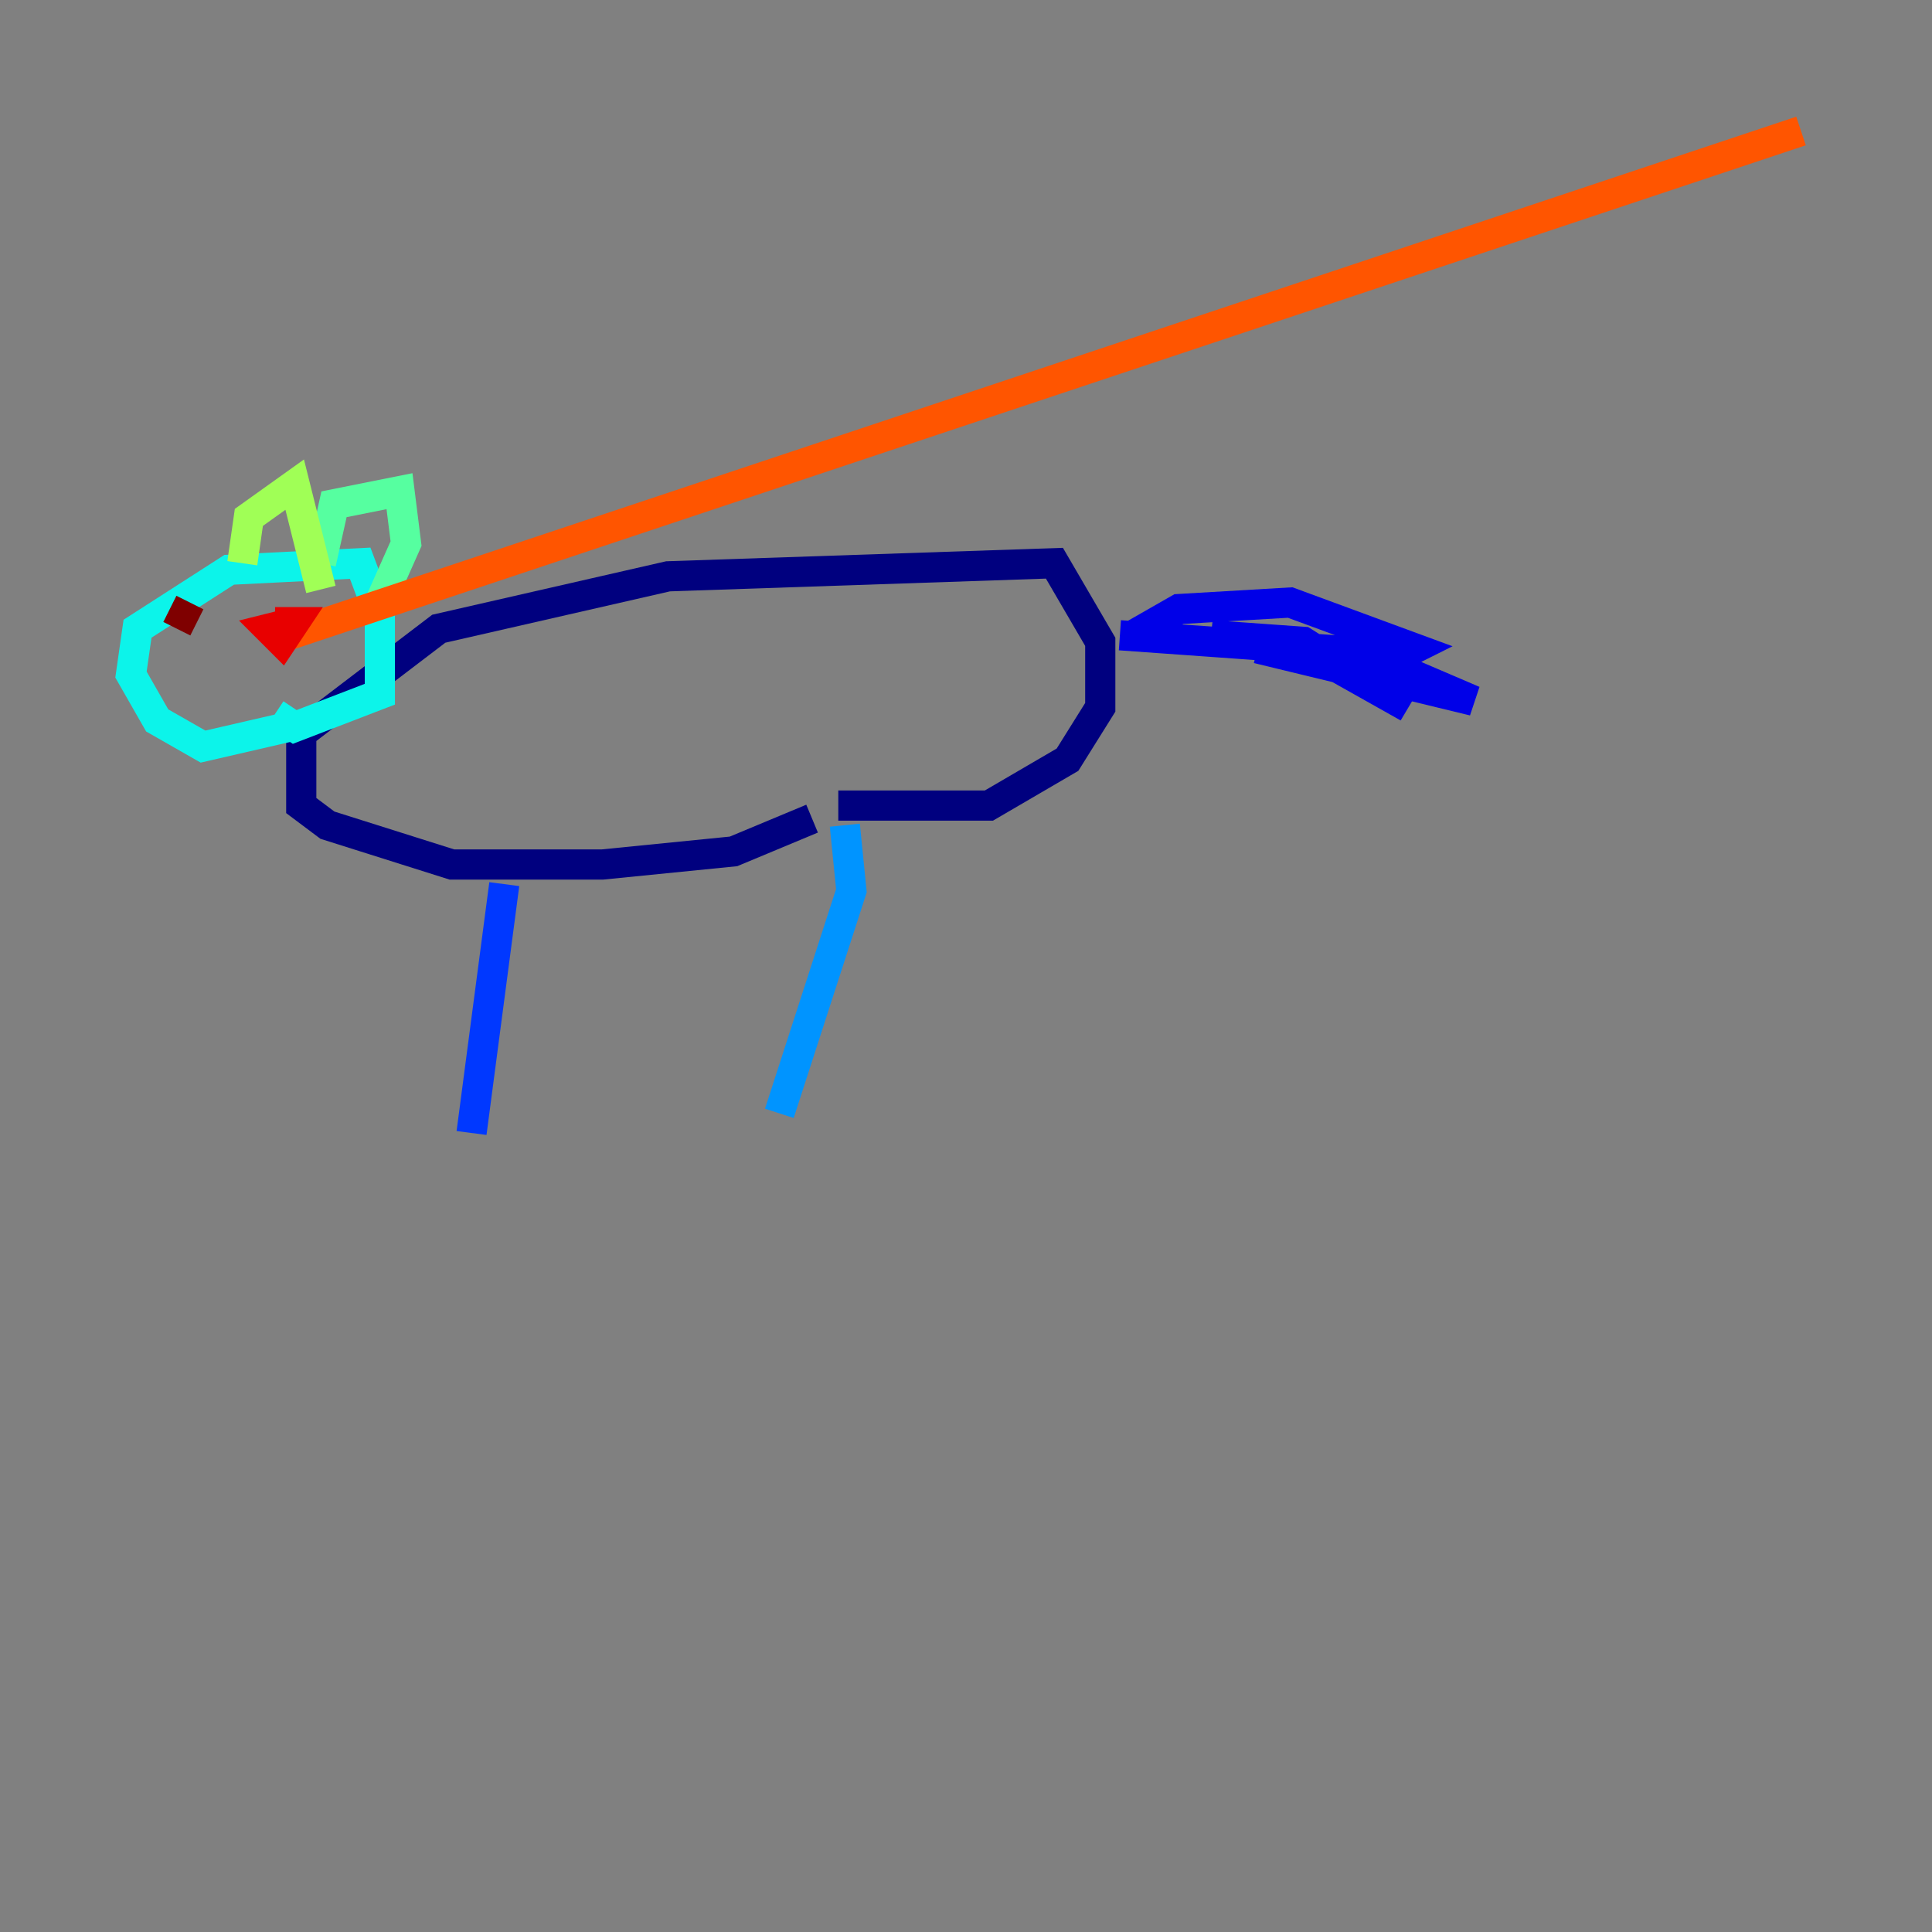 <?xml version="1.0" encoding="utf-8" ?>
<svg baseProfile="tiny" height="128" version="1.2" viewBox="0,0,128,128" width="128" xmlns="http://www.w3.org/2000/svg" xmlns:ev="http://www.w3.org/2001/xml-events" xmlns:xlink="http://www.w3.org/1999/xlink"><rect x="0" y="0" width="128" height="128" fill="#808080" stroke="none"/><defs /><polyline fill="none" points="53.803,54.237 48.597,56.407 39.919,57.275 29.939,57.275 21.695,54.671 19.959,53.37 19.959,48.597 29.071,41.654 44.258,38.183 69.858,37.315 72.895,42.522 72.895,46.861 70.725,50.332 65.519,53.37 55.539,53.37" stroke="#00007f" stroke-width="2" /><polyline fill="none" points="75.064,42.088 78.102,40.352 85.478,39.919 93.722,42.956 92.854,43.39 74.197,42.088 86.346,42.956 93.288,46.861 86.346,42.522 80.271,42.088 91.552,43.824 97.627,46.427 83.308,42.956" stroke="#0000e8" stroke-width="2" /><polyline fill="none" points="33.41,58.576 31.241,75.064" stroke="#0038ff" stroke-width="2" /><polyline fill="none" points="55.973,54.671 56.407,59.01 51.634,73.763" stroke="#0094ff" stroke-width="2" /><polyline fill="none" points="19.091,48.163 13.451,49.464 10.414,47.729 8.678,44.691 9.112,41.654 15.186,37.749 23.864,37.315 25.166,40.786 25.166,45.993 19.525,48.163 18.224,47.295" stroke="#0cf4ea" stroke-width="2" /><polyline fill="none" points="21.261,37.315 22.129,33.41 26.468,32.542 26.902,36.014 25.166,39.919" stroke="#56ffa0" stroke-width="2" /><polyline fill="none" points="16.054,37.315 16.488,34.278 19.525,32.108 21.261,39.051" stroke="#a0ff56" stroke-width="2" /><polyline fill="none" points="16.922,41.654 16.922,41.654" stroke="#eaff0c" stroke-width="2" /><polyline fill="none" points="119.322,8.678 119.322,8.678" stroke="#ffaa00" stroke-width="2" /><polyline fill="none" points="119.322,8.678 19.091,42.088" stroke="#ff5500" stroke-width="2" /><polyline fill="none" points="18.224,41.22 19.525,41.22 18.658,42.522 17.79,41.654 19.525,41.22" stroke="#e80000" stroke-width="2" /><polyline fill="none" points="12.583,39.919 11.715,41.654" stroke="#7f0000" stroke-width="2" /></svg>